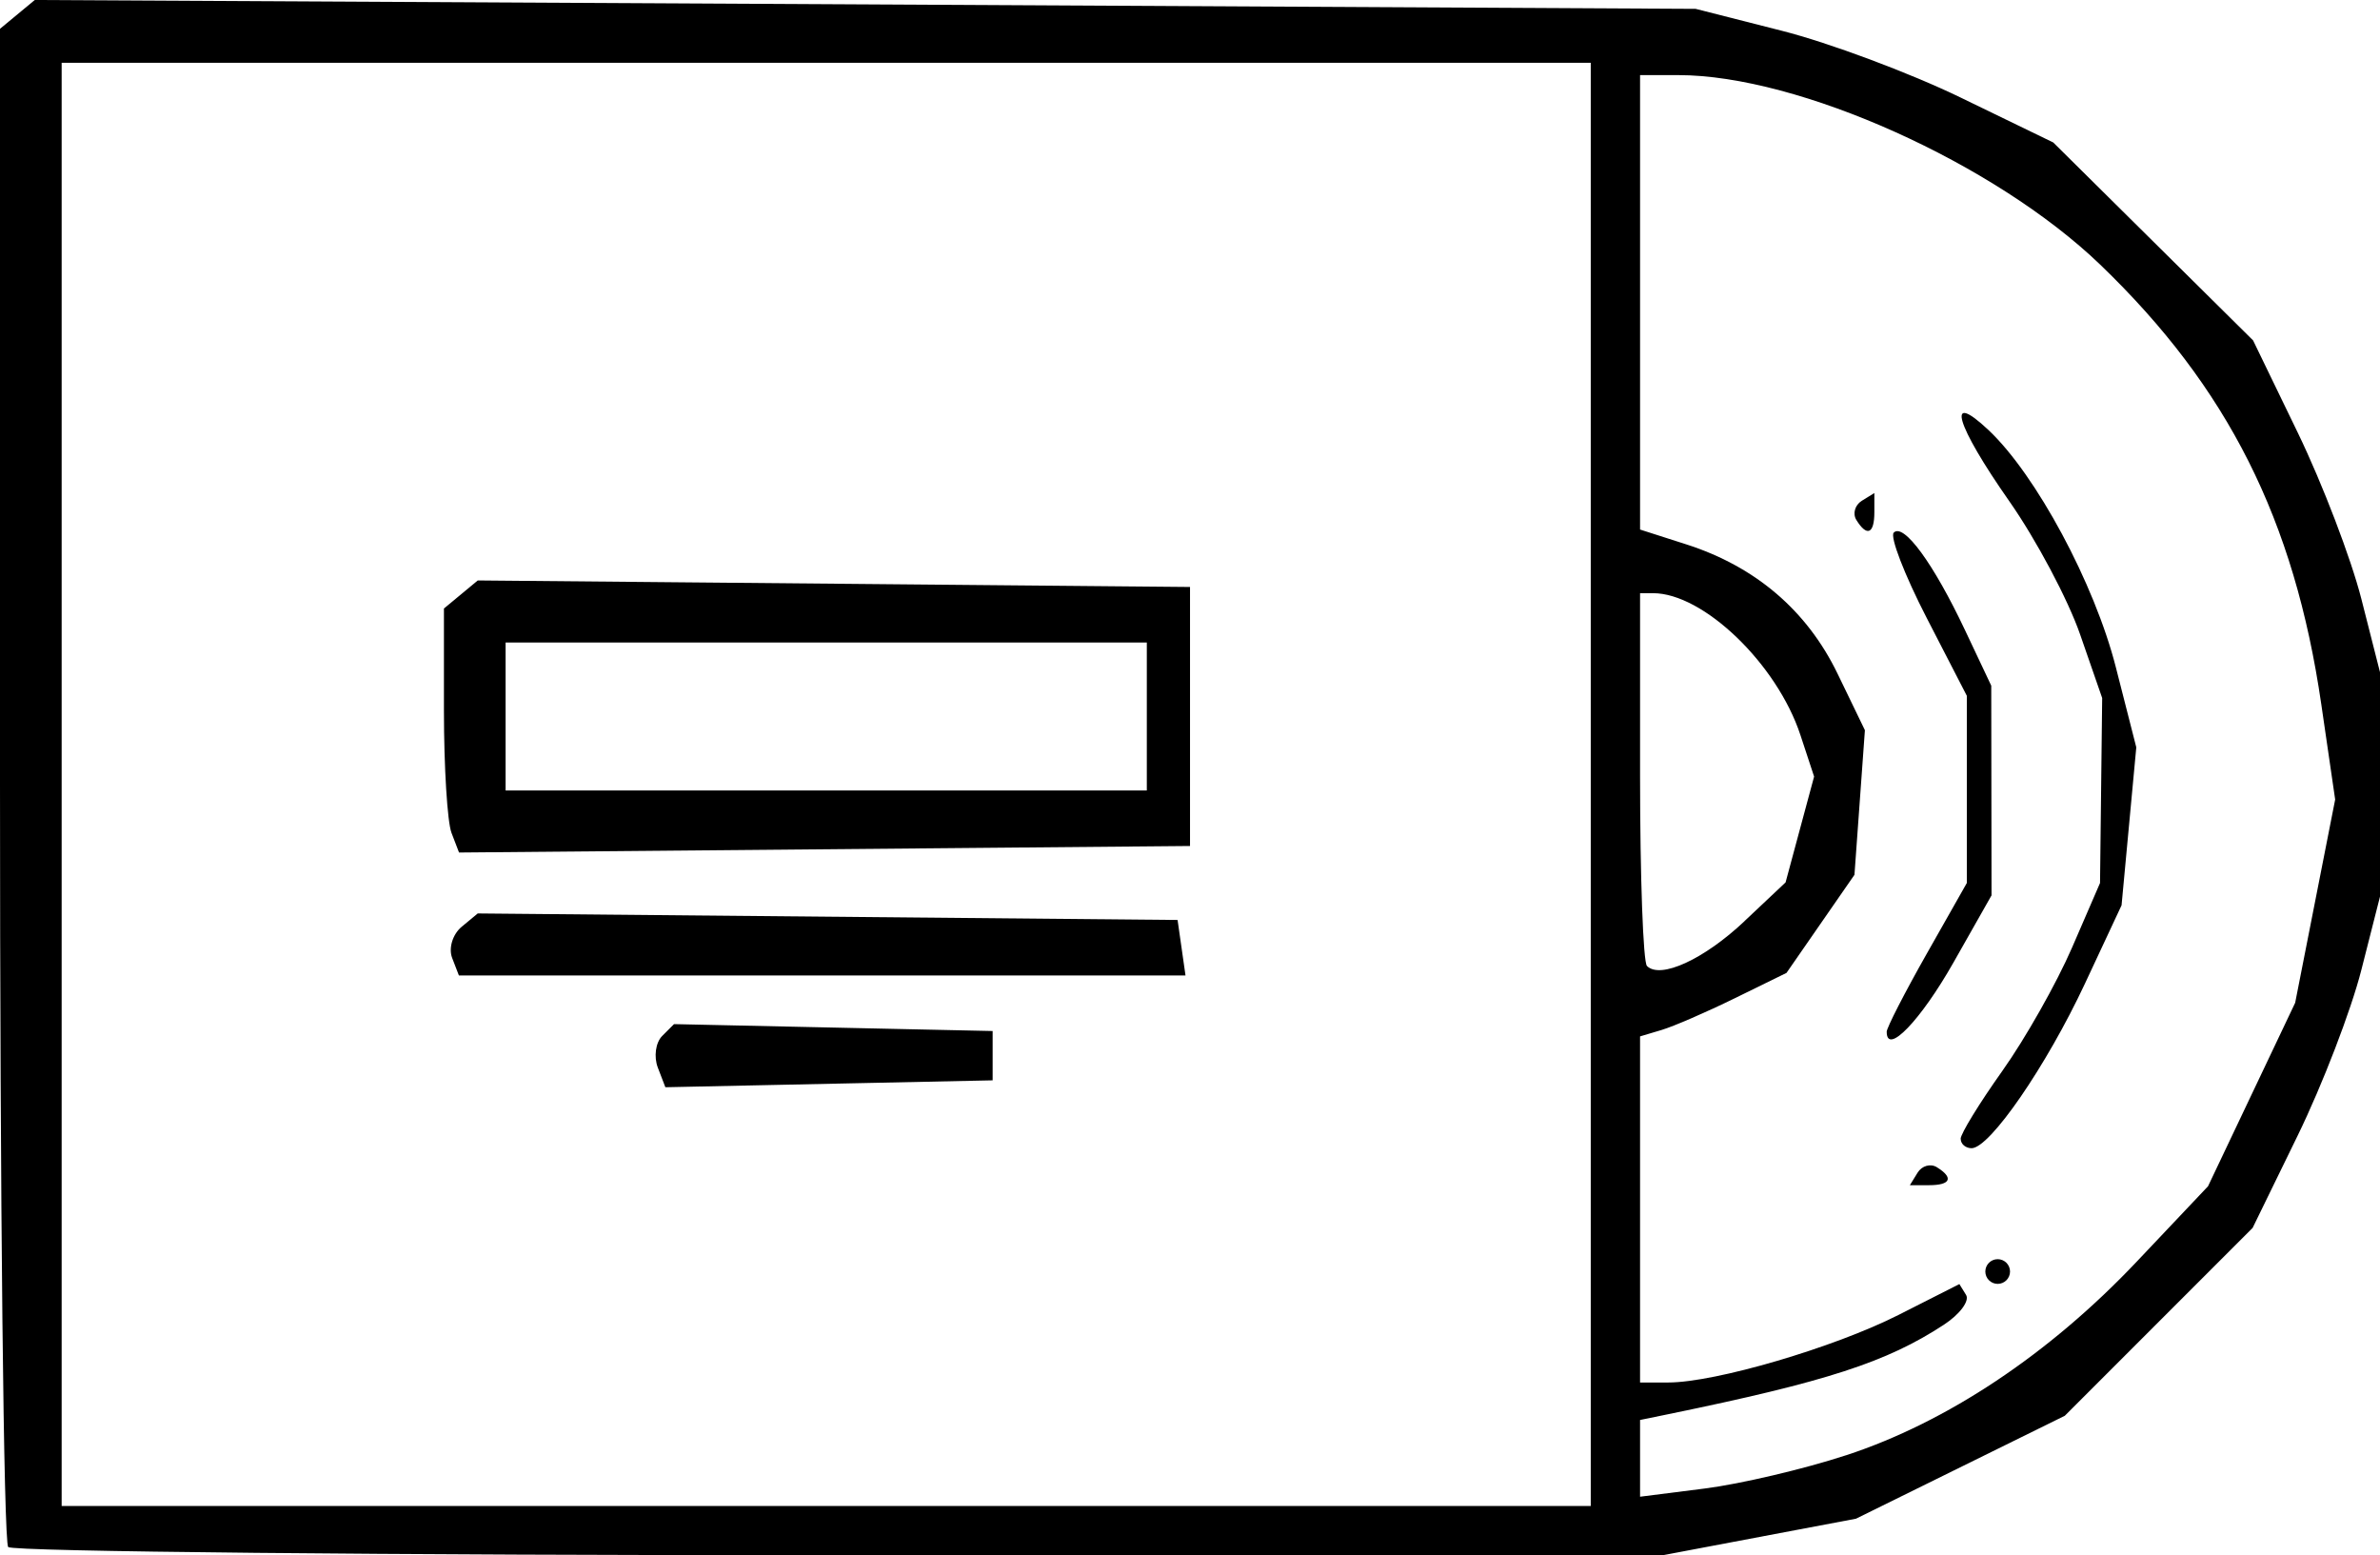 <?xml version="1.0" encoding="UTF-8" standalone="no"?>
<svg
   xmlns:dc="http://purl.org/dc/elements/1.1/"
   xmlns:cc="http://creativecommons.org/ns#"
   xmlns:rdf="http://www.w3.org/1999/02/22-rdf-syntax-ns#"
   xmlns:svg="http://www.w3.org/2000/svg"
   xmlns="http://www.w3.org/2000/svg"
   id="svg2019"
   version="1.1"
   viewBox="0 0 51.065 33.362"
   height="33.362mm"
   width="51.065mm">
  <defs
     id="defs2013" />
  <g
     transform="translate(-0.922,-0.952)"
     id="layer1">
    <path
       transform="scale(0.265)"
       id="path2060"
       d="m 337.491,324.647 0.132,-19.485 3.832,-1.666 c 2.108,-0.916 4.666,-2.302 5.684,-3.079 2.582,-1.969 5.273,-5.799 6.922,-9.85 1.366,-3.355 1.383,-3.524 0.746,-7.192 -0.652,-3.754 -1.79,-6.497 -4.216,-10.162 -1.335,-2.018 -5.697,-4.586 -10.948,-6.447 l -2.525,-0.895 -0.132,-19.232 -0.132,-19.232 h 5.26 c 4.733,0 5.783,0.182 10.472,1.814 6.705,2.334 11.718,4.726 15.979,7.623 13.081,8.896 21.093,20.945 24.881,37.418 1.418,6.167 1.428,6.314 0.919,14.664 -0.464,7.631 -0.683,8.915 -2.29,13.485 -3.496,9.938 -7.989,17.496 -14.146,23.799 -10.39,10.635 -21.923,16.064 -37.407,17.606 l -3.163,0.315 z m 7.535,16.639 c 5.45,-1.147 13.881,-4.089 17.479,-6.101 13.352,-7.464 23.451,-20.157 27.868,-35.024 1.498,-5.042 1.546,-5.518 1.546,-15.218 V 274.93 l -2,-5.605 c -5.495,-15.403 -14.164,-26.173 -26.733,-33.209 -6.017,-3.368 -17.802,-7.146 -22.406,-7.182 l -1.389,-0.011 v 17.317 17.317 l 5.43,2.68 5.43,2.68 3.082,4.635 c 2.807,4.221 3.135,5.002 3.685,8.761 0.652,4.462 0.227,6.937 -2.097,12.191 -2.461,5.563 -3.711,6.817 -9.832,9.864 l -5.696,2.835 v 13.144 13.144 l 1.389,-0.315 c 9.376,-2.126 11.519,-2.856 19.433,-6.623 3.813,-1.815 7.279,-3.167 7.702,-3.005 0.455,0.175 0.77,0.921 0.77,1.826 0,1.194 -0.222,1.531 -1.01,1.531 -0.556,0 -1.891,0.881 -2.968,1.957 -2.422,2.422 -9.816,5.422 -18.246,7.402 -3.195,0.751 -6.092,1.445 -6.44,1.543 -0.371,0.105 -0.631,1.017 -0.631,2.214 0,2.395 0.12,2.422 5.635,1.262 z"
       style="opacity:0;fill:#000000;stroke:#00ff00;stroke-width:1.079;stroke-linecap:square" />
    <path
       transform="scale(0.265)"
       id="path2062"
       d="m 207.061,285.639 v -61.262 l 65.786,0.01 65.786,0.01 7.829,1.43 c 7.733,1.413 7.934,1.483 16.415,5.758 l 8.586,4.328 7.129,7.237 c 6.568,6.668 7.396,7.724 10.517,13.42 2.974,5.427 3.656,7.21 5.583,14.592 l 2.195,8.409 -0.486,8.642 c -0.441,7.847 -0.65,9.13 -2.269,13.945 -6.983,20.764 -21.146,34.706 -42.63,41.963 l -4.788,1.617 -19.698,0.395 c -10.834,0.217 -42.256,0.479 -69.827,0.581 l -50.129,0.186 z m 127.784,-0.148 v -59.599 h -63.135 -63.135 v 59.599 59.599 h 63.135 63.135 z m 12.374,57.995 c 10.269,-1.584 20.752,-6.972 29.211,-15.015 7.452,-7.085 12.571,-15.259 16.163,-25.807 1.641,-4.82 1.852,-6.086 2.307,-13.89 0.484,-8.282 0.457,-8.774 -0.745,-13.89 -1.728,-7.351 -3.037,-11.168 -5.544,-16.162 -7.291,-14.527 -18.87,-24.255 -35.56,-29.873 -5.294,-1.782 -6.247,-1.947 -11.238,-1.947 h -5.453 v 19.629 19.629 l 2.399,0.901 c 1.32,0.495 4.167,1.782 6.328,2.86 3.366,1.678 4.18,2.351 5.682,4.699 2.669,4.172 2.107,4.305 -1.54,0.365 -3.788,-4.091 -7.383,-6.163 -10.696,-6.163 h -2.174 v 16.668 16.668 h 2.174 c 3.257,0 6.925,-2.079 10.447,-5.924 3.428,-3.741 4.074,-3.561 1.033,0.287 -2.454,3.105 -5.568,5.302 -9.735,6.868 l -3.16,1.188 -0.132,20.044 -0.132,20.044 3.415,-0.318 c 1.878,-0.175 5.006,-0.563 6.951,-0.863 z"
       style="opacity:0;fill:#000000;stroke:#00ff00;stroke-width:1.079;stroke-linecap:square" />
    <path
       transform="scale(0.265)"
       id="path2104"
       d="m 205.266,348.598 -1.236,-1.29 V 285.374 223.44 l 1.389,-1.111 1.389,-1.111 68.838,0.359 68.838,0.359 4.903,1.415 c 6.405,1.849 10.207,3.326 17.277,6.71 5.791,2.772 5.832,2.805 13.725,10.796 7.762,7.859 7.976,8.134 10.926,14.077 3.292,6.629 4.938,10.907 6.67,17.333 1.046,3.879 1.112,4.944 0.861,13.89 -0.368,13.11 -1.395,17.051 -8.124,31.154 -2.178,4.565 -2.676,5.181 -10.269,12.683 -7.939,7.844 -8.012,7.9 -14.293,10.973 -3.472,1.698 -9.495,4.157 -13.385,5.464 l -7.071,2.376 -21.718,0.398 c -11.945,0.219 -43.265,0.462 -69.601,0.541 l -47.883,0.144 z m 85.637,-1.714 54.296,-0.231 5.719,-1.821 c 7.646,-2.435 12.472,-4.695 18.269,-8.554 12.213,-8.131 20.459,-19.032 25.424,-33.614 1.665,-4.891 1.844,-5.996 2.291,-14.212 l 0.485,-8.909 -2.148,-8.516 c -1.98,-7.851 -2.434,-9.03 -5.811,-15.082 -3.375,-6.05 -4.206,-7.115 -10.562,-13.551 l -6.899,-6.985 -8.513,-4.283 c -8.455,-4.253 -8.568,-4.293 -16.648,-5.769 l -8.136,-1.486 h -66.058 -66.058 v 61.834 61.834 l 15.026,-0.212 c 8.264,-0.117 39.459,-0.316 69.322,-0.444 z"
       style="opacity:0;fill:#000000;stroke:#00ff00;stroke-width:1.079;stroke-linecap:square" />
    <path
       transform="scale(0.265)"
       id="path2106"
       d=""
       style="opacity:0;fill:#000000;stroke:#00ff00;stroke-width:1.079;stroke-linecap:square" />
    <path
       transform="scale(0.265)"
       id="path2108"
       d="m 207.061,285.639 v -61.262 l 65.786,0.01 65.786,0.01 7.829,1.43 c 7.733,1.413 7.934,1.483 16.415,5.758 l 8.586,4.328 7.129,7.237 c 6.568,6.668 7.396,7.724 10.517,13.42 2.974,5.427 3.656,7.21 5.583,14.592 l 2.195,8.409 -0.486,8.642 c -0.441,7.847 -0.65,9.13 -2.269,13.945 -6.983,20.764 -21.146,34.706 -42.63,41.963 l -4.788,1.617 -19.698,0.395 c -10.834,0.217 -42.256,0.479 -69.827,0.581 l -50.129,0.186 z m 127.784,-0.148 v -59.599 h -63.135 -63.135 v 59.599 59.599 h 63.135 63.135 z m 12.374,57.995 c 10.269,-1.584 20.752,-6.972 29.211,-15.015 7.452,-7.085 12.571,-15.259 16.163,-25.807 1.641,-4.82 1.852,-6.086 2.307,-13.89 0.484,-8.282 0.457,-8.774 -0.745,-13.89 -1.728,-7.351 -3.037,-11.168 -5.544,-16.162 -7.291,-14.527 -18.87,-24.255 -35.56,-29.873 -5.294,-1.782 -6.247,-1.947 -11.238,-1.947 h -5.453 v 19.629 19.629 l 2.399,0.901 c 1.32,0.495 4.167,1.782 6.328,2.86 3.366,1.678 4.18,2.351 5.682,4.699 2.669,4.172 2.107,4.305 -1.54,0.365 -3.788,-4.091 -7.383,-6.163 -10.696,-6.163 h -2.174 v 16.668 16.668 h 2.174 c 3.257,0 6.925,-2.079 10.447,-5.924 3.428,-3.741 4.074,-3.561 1.033,0.287 -2.454,3.105 -5.568,5.302 -9.735,6.868 l -3.16,1.188 -0.132,20.044 -0.132,20.044 3.415,-0.318 c 1.878,-0.175 5.006,-0.563 6.951,-0.863 z"
       style="opacity:0;fill:#000000;stroke:#00ff00;stroke-width:1.079;stroke-linecap:square" />
    <path
       transform="scale(0.265)"
       id="path2110"
       d=""
       style="opacity:0;fill:#000000;stroke:#00ff00;stroke-width:1.079;stroke-linecap:square" />
    <path
       transform="scale(0.265)"
       id="path2112"
       d="m 207.061,285.639 v -61.262 l 65.786,0.01 65.786,0.01 7.829,1.43 c 7.733,1.413 7.934,1.483 16.415,5.758 l 8.586,4.328 7.129,7.237 c 6.568,6.668 7.396,7.724 10.517,13.42 2.974,5.427 3.656,7.21 5.583,14.592 l 2.195,8.409 -0.486,8.642 c -0.441,7.847 -0.65,9.13 -2.269,13.945 -6.983,20.764 -21.146,34.706 -42.63,41.963 l -4.788,1.617 -19.698,0.395 c -10.834,0.217 -42.256,0.479 -69.827,0.581 l -50.129,0.186 z m 127.784,-0.148 v -59.599 h -63.135 -63.135 v 59.599 59.599 h 63.135 63.135 z m 12.374,57.995 c 10.269,-1.584 20.752,-6.972 29.211,-15.015 7.452,-7.085 12.571,-15.259 16.163,-25.807 1.641,-4.82 1.852,-6.086 2.307,-13.89 0.484,-8.282 0.457,-8.774 -0.745,-13.89 -1.728,-7.351 -3.037,-11.168 -5.544,-16.162 -7.291,-14.527 -18.87,-24.255 -35.56,-29.873 -5.294,-1.782 -6.247,-1.947 -11.238,-1.947 h -5.453 v 19.629 19.629 l 2.399,0.901 c 1.32,0.495 4.167,1.782 6.328,2.86 3.366,1.678 4.18,2.351 5.682,4.699 2.669,4.172 2.107,4.305 -1.54,0.365 -3.788,-4.091 -7.383,-6.163 -10.696,-6.163 h -2.174 v 16.668 16.668 h 2.174 c 3.257,0 6.925,-2.079 10.447,-5.924 3.428,-3.741 4.074,-3.561 1.033,0.287 -2.454,3.105 -5.568,5.302 -9.735,6.868 l -3.16,1.188 -0.132,20.044 -0.132,20.044 3.415,-0.318 c 1.878,-0.175 5.006,-0.563 6.951,-0.863 z"
       style="opacity:0;fill:#000000;stroke:#00ff00;stroke-width:1.079;stroke-linecap:square" />
    <path
       transform="scale(0.265)"
       id="path2114"
       d="m 337.491,324.647 0.132,-19.485 3.832,-1.666 c 2.108,-0.916 4.666,-2.302 5.684,-3.079 2.582,-1.969 5.273,-5.799 6.922,-9.85 1.366,-3.355 1.383,-3.524 0.746,-7.192 -0.652,-3.754 -1.79,-6.497 -4.216,-10.162 -1.335,-2.018 -5.697,-4.586 -10.948,-6.447 l -2.525,-0.895 -0.132,-19.232 -0.132,-19.232 h 5.26 c 4.733,0 5.783,0.182 10.472,1.814 6.705,2.334 11.718,4.726 15.979,7.623 13.081,8.896 21.093,20.945 24.881,37.418 1.418,6.167 1.428,6.314 0.919,14.664 -0.464,7.631 -0.683,8.915 -2.29,13.485 -3.496,9.938 -7.989,17.496 -14.146,23.799 -10.39,10.635 -21.923,16.064 -37.407,17.606 l -3.163,0.315 z m 7.535,16.639 c 5.45,-1.147 13.881,-4.089 17.479,-6.101 13.352,-7.464 23.451,-20.157 27.868,-35.024 1.498,-5.042 1.546,-5.518 1.546,-15.218 V 274.93 l -2,-5.605 c -5.495,-15.403 -14.164,-26.173 -26.733,-33.209 -6.017,-3.368 -17.802,-7.146 -22.406,-7.182 l -1.389,-0.011 v 17.317 17.317 l 5.43,2.68 5.43,2.68 3.082,4.635 c 2.807,4.221 3.135,5.002 3.685,8.761 0.652,4.462 0.227,6.937 -2.097,12.191 -2.461,5.563 -3.711,6.817 -9.832,9.864 l -5.696,2.835 v 13.144 13.144 l 1.389,-0.315 c 9.376,-2.126 11.519,-2.856 19.433,-6.623 3.813,-1.815 7.279,-3.167 7.702,-3.005 0.455,0.175 0.77,0.921 0.77,1.826 0,1.194 -0.222,1.531 -1.01,1.531 -0.556,0 -1.891,0.881 -2.968,1.957 -2.422,2.422 -9.816,5.422 -18.246,7.402 -3.195,0.751 -6.092,1.445 -6.44,1.543 -0.371,0.105 -0.631,1.017 -0.631,2.214 0,2.395 0.12,2.422 5.635,1.262 z"
       style="opacity:0;fill:#000000;stroke:#00ff00;stroke-width:1.079;stroke-linecap:square" />
    <path
       transform="scale(0.265)"
       id="path2116"
       d="m 339.986,340.006 c 0.162,-1.66 0.199,-1.682 4.273,-2.572 11.169,-2.439 21.901,-7.017 21.901,-9.342 0,-0.418 0.583,-0.679 1.515,-0.679 1.374,0 1.515,-0.153 1.507,-1.641 -0.013,-2.758 -0.569,-3.194 -3.104,-2.434 -1.2,0.359 -4.663,1.898 -7.696,3.419 -3.83,1.921 -7.496,3.279 -12.001,4.447 l -6.485,1.681 v -12.58 -12.58 l 5.519,-2.768 c 6.918,-3.47 8.728,-5.735 11.632,-14.562 1.053,-3.2 1.089,-3.731 0.531,-7.829 -0.564,-4.146 -0.785,-4.68 -3.873,-9.371 l -3.275,-4.974 -5.267,-2.466 -5.267,-2.466 v -16.987 -16.987 l 2.399,0.359 c 9.033,1.352 19.806,5.763 26.643,10.908 9.917,7.463 16.257,16.613 20.778,29.985 1.686,4.988 1.698,5.09 1.698,14.398 0,8.288 -0.138,9.872 -1.188,13.664 -4.498,16.247 -15.803,30.093 -30.299,37.107 -4.546,2.2 -13.104,4.897 -17.747,5.593 l -2.358,0.354 z m 22.526,-20.451 c 0.617,-0.432 1.123,-1.232 1.123,-1.777 0,-0.782 0.245,-0.93 1.161,-0.7 0.994,0.25 1.609,-0.31 4.276,-3.893 3.91,-5.252 7.223,-11.911 8.975,-18.035 1.344,-4.7 1.35,-4.796 0.801,-12.479 -0.521,-7.292 -0.669,-8.009 -2.534,-12.336 -2.576,-5.975 -4.728,-9.494 -8.073,-13.2 -2.351,-2.604 -2.93,-2.991 -4.284,-2.859 -1.155,0.113 -1.684,0.493 -2.019,1.451 -0.395,1.129 -0.058,1.831 2.59,5.402 3.901,5.261 5.732,8.487 7.659,13.492 1.44,3.742 1.551,4.49 1.551,10.49 0,6.133 -0.085,6.675 -1.678,10.688 -2.808,7.073 -9.713,18.059 -11.845,18.845 -1.188,0.438 -1.612,1.159 -1.621,2.758 -0.008,1.407 1.134,2.94 2.189,2.94 0.335,0 1.114,-0.354 1.732,-0.786 z m -2.004,-12.672 c 0.883,-0.236 1.957,-1.891 4.419,-6.804 l 3.253,-6.492 v -7.338 c 0,-7.148 -0.044,-7.447 -1.687,-11.522 -2.721,-6.747 -7.89,-13.984 -9.988,-13.984 -1.123,0 -2.972,1.709 -2.972,2.747 0,0.4 0.947,1.82 2.104,3.157 2.758,3.185 5.713,9.424 7.071,14.929 l 1.09,4.418 -1.094,4.168 c -0.602,2.293 -2.229,6.371 -3.617,9.062 -1.412,2.738 -2.524,5.575 -2.524,6.44 0,1.351 0.175,1.545 1.389,1.539 0.764,-0.004 1.914,-0.147 2.555,-0.319 z"
       style="opacity:0;fill:#000000;stroke:#00ff00;stroke-width:1.079;stroke-linecap:square" />
    <path
       transform="scale(0.265)"
       id="path2118"
       d="m 211.101,285.239 v -56.821 h 60.357 60.357 v 56.821 56.821 h -60.357 -60.357 z m 67.301,25.678 7.955,-0.33 v -3.204 -3.204 h -7.496 c -4.123,0 -10.544,-0.142 -14.268,-0.315 l -6.772,-0.315 -1.217,2.271 -1.217,2.271 1.125,1.58 1.125,1.58 6.405,-0.002 c 3.523,-0.001 9.985,-0.15 14.36,-0.332 z m 24.068,-10.349 c 0.783,-2.247 0.678,-3.032 -0.598,-4.47 l -1.12,-1.263 -29.547,0.159 -29.547,0.159 -0.873,1.104 c -0.875,1.107 -1.163,3.607 -0.589,5.103 0.275,0.716 3.479,0.799 31.013,0.799 h 30.706 z m 0.548,-10.279 c 0.596,-1.181 0.764,-3.467 0.764,-10.354 0,-7.514 -0.134,-9.085 -0.897,-10.48 l -0.897,-1.641 H 272.104 242.219 l -1.417,1.357 c -1.361,1.304 -1.417,1.55 -1.417,6.235 0,2.683 0.149,7.32 0.332,10.305 0.298,4.869 0.441,5.472 1.389,5.857 0.581,0.236 14.577,0.386 31.102,0.333 l 30.045,-0.096 z"
       style="opacity:0;fill:#000000;stroke:#00ff00;stroke-width:1.079;stroke-linecap:square" />
    <path
       transform="scale(0.265)"
       id="path2120"
       d="m 211.101,285.239 v -56.821 h 60.357 60.357 v 56.821 56.821 h -60.357 -60.357 z m 67.301,25.678 7.955,-0.33 v -3.204 -3.204 h -7.496 c -4.123,0 -10.544,-0.142 -14.268,-0.315 l -6.772,-0.315 -1.217,2.271 -1.217,2.271 1.125,1.58 1.125,1.58 6.405,-0.002 c 3.523,-0.001 9.985,-0.15 14.36,-0.332 z m 24.068,-10.349 c 0.783,-2.247 0.678,-3.032 -0.598,-4.47 l -1.12,-1.263 -29.547,0.159 -29.547,0.159 -0.873,1.104 c -0.875,1.107 -1.163,3.607 -0.589,5.103 0.275,0.716 3.479,0.799 31.013,0.799 h 30.706 z m 0.548,-10.279 c 0.596,-1.181 0.764,-3.467 0.764,-10.354 0,-7.514 -0.134,-9.085 -0.897,-10.48 l -0.897,-1.641 H 272.104 242.219 l -1.417,1.357 c -1.361,1.304 -1.417,1.55 -1.417,6.235 0,2.683 0.149,7.32 0.332,10.305 0.298,4.869 0.441,5.472 1.389,5.857 0.581,0.236 14.577,0.386 31.102,0.333 l 30.045,-0.096 z"
       style="opacity:0;fill:#000000;stroke:#00ff00;stroke-width:1.079;stroke-linecap:square" />
    <path
       transform="scale(0.265)"
       id="path2122"
       d="m 211.101,285.239 v -56.821 h 60.357 60.357 v 56.821 56.821 h -60.357 -60.357 z m 67.301,25.678 7.955,-0.33 v -3.204 -3.204 h -7.496 c -4.123,0 -10.544,-0.142 -14.268,-0.315 l -6.772,-0.315 -1.217,2.271 -1.217,2.271 1.125,1.58 1.125,1.58 6.405,-0.002 c 3.523,-0.001 9.985,-0.15 14.36,-0.332 z m 24.068,-10.349 c 0.783,-2.247 0.678,-3.032 -0.598,-4.47 l -1.12,-1.263 -29.547,0.159 -29.547,0.159 -0.873,1.104 c -0.875,1.107 -1.163,3.607 -0.589,5.103 0.275,0.716 3.479,0.799 31.013,0.799 h 30.706 z m 0.548,-10.279 c 0.596,-1.181 0.764,-3.467 0.764,-10.354 0,-7.514 -0.134,-9.085 -0.897,-10.48 l -0.897,-1.641 H 272.104 242.219 l -1.417,1.357 c -1.361,1.304 -1.417,1.55 -1.417,6.235 0,2.683 0.149,7.32 0.332,10.305 0.298,4.869 0.441,5.472 1.389,5.857 0.581,0.236 14.577,0.386 31.102,0.333 l 30.045,-0.096 z"
       style="opacity:0;fill:#000000;stroke:#00ff00;stroke-width:1.079;stroke-linecap:square" />
    <path
       transform="scale(0.265)"
       id="path2124"
       d="m 211.101,285.239 v -56.821 h 60.357 60.357 v 56.821 56.821 h -60.357 -60.357 z m 67.301,25.678 7.955,-0.33 v -3.204 -3.204 h -7.496 c -4.123,0 -10.544,-0.142 -14.268,-0.315 l -6.772,-0.315 -1.217,2.271 -1.217,2.271 1.125,1.58 1.125,1.58 6.405,-0.002 c 3.523,-0.001 9.985,-0.15 14.36,-0.332 z m 24.068,-10.349 c 0.783,-2.247 0.678,-3.032 -0.598,-4.47 l -1.12,-1.263 -29.547,0.159 -29.547,0.159 -0.873,1.104 c -0.875,1.107 -1.163,3.607 -0.589,5.103 0.275,0.716 3.479,0.799 31.013,0.799 h 30.706 z m 0.548,-10.279 c 0.596,-1.181 0.764,-3.467 0.764,-10.354 0,-7.514 -0.134,-9.085 -0.897,-10.48 l -0.897,-1.641 H 272.104 242.219 l -1.417,1.357 c -1.361,1.304 -1.417,1.55 -1.417,6.235 0,2.683 0.149,7.32 0.332,10.305 0.298,4.869 0.441,5.472 1.389,5.857 0.581,0.236 14.577,0.386 31.102,0.333 l 30.045,-0.096 z"
       style="opacity:0;fill:#000000;stroke:#00ff00;stroke-width:1.079;stroke-linecap:square" />
    <path
       transform="scale(0.265)"
       id="path2126"
       d="m 211.101,285.239 v -56.821 h 60.357 60.357 v 56.821 56.821 h -60.357 -60.357 z m 67.301,25.678 7.955,-0.33 v -3.204 -3.204 h -7.496 c -4.123,0 -10.544,-0.142 -14.268,-0.315 l -6.772,-0.315 -1.217,2.271 -1.217,2.271 1.125,1.58 1.125,1.58 6.405,-0.002 c 3.523,-0.001 9.985,-0.15 14.36,-0.332 z m 24.068,-10.349 c 0.783,-2.247 0.678,-3.032 -0.598,-4.47 l -1.12,-1.263 -29.547,0.159 -29.547,0.159 -0.873,1.104 c -0.875,1.107 -1.163,3.607 -0.589,5.103 0.275,0.716 3.479,0.799 31.013,0.799 h 30.706 z m 0.548,-10.279 c 0.596,-1.181 0.764,-3.467 0.764,-10.354 0,-7.514 -0.134,-9.085 -0.897,-10.48 l -0.897,-1.641 H 272.104 242.219 l -1.417,1.357 c -1.361,1.304 -1.417,1.55 -1.417,6.235 0,2.683 0.149,7.32 0.332,10.305 0.298,4.869 0.441,5.472 1.389,5.857 0.581,0.236 14.577,0.386 31.102,0.333 l 30.045,-0.096 z"
       style="opacity:0;fill:#000000;stroke:#00ff00;stroke-width:1.079;stroke-linecap:square" />
    <path
       transform="scale(0.265)"
       id="path2128"
       d="m 211.101,285.239 v -56.821 h 60.357 60.357 v 56.821 56.821 h -60.357 -60.357 z m 67.301,25.678 7.955,-0.33 v -3.204 -3.204 h -7.496 c -4.123,0 -10.544,-0.142 -14.268,-0.315 l -6.772,-0.315 -1.217,2.271 -1.217,2.271 1.125,1.58 1.125,1.58 6.405,-0.002 c 3.523,-0.001 9.985,-0.15 14.36,-0.332 z m 24.068,-10.349 c 0.783,-2.247 0.678,-3.032 -0.598,-4.47 l -1.12,-1.263 -29.547,0.159 -29.547,0.159 -0.873,1.104 c -0.875,1.107 -1.163,3.607 -0.589,5.103 0.275,0.716 3.479,0.799 31.013,0.799 h 30.706 z m 0.548,-10.279 c 0.596,-1.181 0.764,-3.467 0.764,-10.354 0,-7.514 -0.134,-9.085 -0.897,-10.48 l -0.897,-1.641 H 272.104 242.219 l -1.417,1.357 c -1.361,1.304 -1.417,1.55 -1.417,6.235 0,2.683 0.149,7.32 0.332,10.305 0.298,4.869 0.441,5.472 1.389,5.857 0.581,0.236 14.577,0.386 31.102,0.333 l 30.045,-0.096 z"
       style="opacity:0;fill:#000000;stroke:#00ff00;stroke-width:1.079;stroke-linecap:square" />
    <path
       transform="scale(0.265)"
       id="path2130"
       d="m 211.101,285.239 v -56.821 h 60.357 60.357 v 56.821 56.821 h -60.357 -60.357 z m 67.301,25.678 7.955,-0.33 v -3.204 -3.204 h -7.496 c -4.123,0 -10.544,-0.142 -14.268,-0.315 l -6.772,-0.315 -1.217,2.271 -1.217,2.271 1.125,1.58 1.125,1.58 6.405,-0.002 c 3.523,-0.001 9.985,-0.15 14.36,-0.332 z m 24.068,-10.349 c 0.783,-2.247 0.678,-3.032 -0.598,-4.47 l -1.12,-1.263 -29.547,0.159 -29.547,0.159 -0.873,1.104 c -0.875,1.107 -1.163,3.607 -0.589,5.103 0.275,0.716 3.479,0.799 31.013,0.799 h 30.706 z m 0.548,-10.279 c 0.596,-1.181 0.764,-3.467 0.764,-10.354 0,-7.514 -0.134,-9.085 -0.897,-10.48 l -0.897,-1.641 H 272.104 242.219 l -1.417,1.357 c -1.361,1.304 -1.417,1.55 -1.417,6.235 0,2.683 0.149,7.32 0.332,10.305 0.298,4.869 0.441,5.472 1.389,5.857 0.581,0.236 14.577,0.386 31.102,0.333 l 30.045,-0.096 z"
       style="opacity:0;fill:#000000;stroke:#00ff00;stroke-width:1.079;stroke-linecap:square" />
    <path
       id="path2146"
       d="m 1.098,34.138 c -0.097,-0.097 -0.176,-7.464 -0.176,-16.372 V 1.57 l 0.373,-0.309 0.373,-0.309 17.818,0.095 17.818,0.095 1.852,0.471 c 1.019,0.259 2.745,0.904 3.836,1.433 l 1.984,0.962 2.144,2.123 2.144,2.123 0.961,1.984 c 0.528,1.091 1.141,2.694 1.362,3.561 l 0.401,1.577 v 2.402 2.402 l -0.401,1.577 c -0.22,0.867 -0.836,2.467 -1.367,3.555 l -0.966,1.979 -2.015,2.015 -2.015,2.015 -2.24,1.104 -2.24,1.104 -2.074,0.392 -2.074,0.392 H 18.935 c -9.713,0 -17.739,-0.079 -17.836,-0.176 z M 35.053,17.777 V 2.299 H 18.649 2.245 V 17.777 33.256 H 18.649 35.053 Z m -20.017,6.075 c -0.089,-0.232 -0.047,-0.537 0.093,-0.677 l 0.255,-0.255 3.418,0.074 3.418,0.074 v 0.529 0.529 l -3.511,0.074 -3.511,0.074 z m -4.413,-2.352 c -0.08,-0.208 0.011,-0.507 0.202,-0.666 l 0.347,-0.288 7.508,0.07 7.508,0.07 0.085,0.595 0.085,0.595 h -7.795 -7.795 z m -0.014,-2.683 c -0.089,-0.232 -0.162,-1.41 -0.162,-2.617 v -2.195 l 0.363,-0.301 0.363,-0.301 7.641,0.07 7.641,0.07 v 2.778 2.778 l -7.842,0.07 -7.842,0.07 z m 14.919,-2.496 v -1.587 h -6.879 -6.879 v 1.587 1.587 h 6.879 6.879 z m 14.999,15.849 c 2.165,-0.708 4.365,-2.173 6.241,-4.156 l 1.529,-1.616 0.935,-1.968 0.935,-1.968 0.429,-2.18 0.429,-2.18 -0.298,-2.044 c -0.577,-3.958 -2.005,-6.796 -4.743,-9.429 -2.263,-2.176 -6.471,-4.066 -9.051,-4.066 h -0.822 v 4.874 4.874 l 0.992,0.318 c 1.485,0.476 2.589,1.419 3.245,2.773 l 0.587,1.213 -0.112,1.551 -0.112,1.551 -0.729,1.052 -0.729,1.052 -1.108,0.543 c -0.609,0.299 -1.316,0.605 -1.571,0.681 l -0.463,0.138 v 3.712 3.712 h 0.606 c 1.006,0 3.555,-0.748 4.941,-1.45 l 1.304,-0.661 0.144,0.233 c 0.079,0.128 -0.134,0.415 -0.475,0.638 -1.227,0.804 -2.516,1.222 -5.925,1.922 l -0.595,0.122 v 0.823 0.823 l 1.389,-0.176 c 0.764,-0.097 2.126,-0.417 3.027,-0.712 z m 2.992,-3.943 c 0,-0.146 0.119,-0.265 0.265,-0.265 0.146,0 0.265,0.119 0.265,0.265 0,0.146 -0.119,0.265 -0.265,0.265 -0.146,0 -0.265,-0.119 -0.265,-0.265 z m -1.453,-2.121 c 0.091,-0.148 0.277,-0.2 0.412,-0.117 0.367,0.227 0.299,0.386 -0.166,0.386 h -0.412 z m 0.923,-0.724 c 0,-0.11 0.402,-0.765 0.894,-1.457 0.492,-0.692 1.165,-1.882 1.496,-2.645 l 0.601,-1.387 0.023,-1.984 0.023,-1.984 -0.473,-1.363 c -0.26,-0.75 -0.943,-2.035 -1.518,-2.856 -1.154,-1.648 -1.375,-2.4 -0.449,-1.53 1.021,0.96 2.275,3.293 2.733,5.088 l 0.439,1.719 -0.158,1.694 -0.158,1.694 -0.785,1.678 c -0.829,1.772 -2.042,3.533 -2.433,3.533 -0.128,0 -0.233,-0.09 -0.233,-0.199 z m -1.587,-2.296 c 0,-0.087 0.387,-0.841 0.86,-1.676 l 0.86,-1.517 v -2.008 -2.008 l -0.862,-1.672 c -0.474,-0.92 -0.792,-1.742 -0.706,-1.828 0.213,-0.213 0.853,0.661 1.529,2.092 l 0.563,1.191 0.003,2.249 0.003,2.249 -0.817,1.441 c -0.705,1.243 -1.432,1.998 -1.432,1.487 z m -0.65,-10.98 c -0.084,-0.135 -0.031,-0.321 0.117,-0.412 l 0.269,-0.166 v 0.412 c 0,0.465 -0.159,0.533 -0.386,0.166 z m -2.4,8.604 0.881,-0.83 0.306,-1.135 0.306,-1.135 -0.294,-0.892 c -0.503,-1.524 -2.081,-3.042 -3.162,-3.042 h -0.278 v 3.925 c 0,2.159 0.066,3.991 0.148,4.072 0.288,0.288 1.226,-0.143 2.094,-0.962 z"
       style="fill:#000000;stroke-width:0.265" />
  </g>
</svg>
